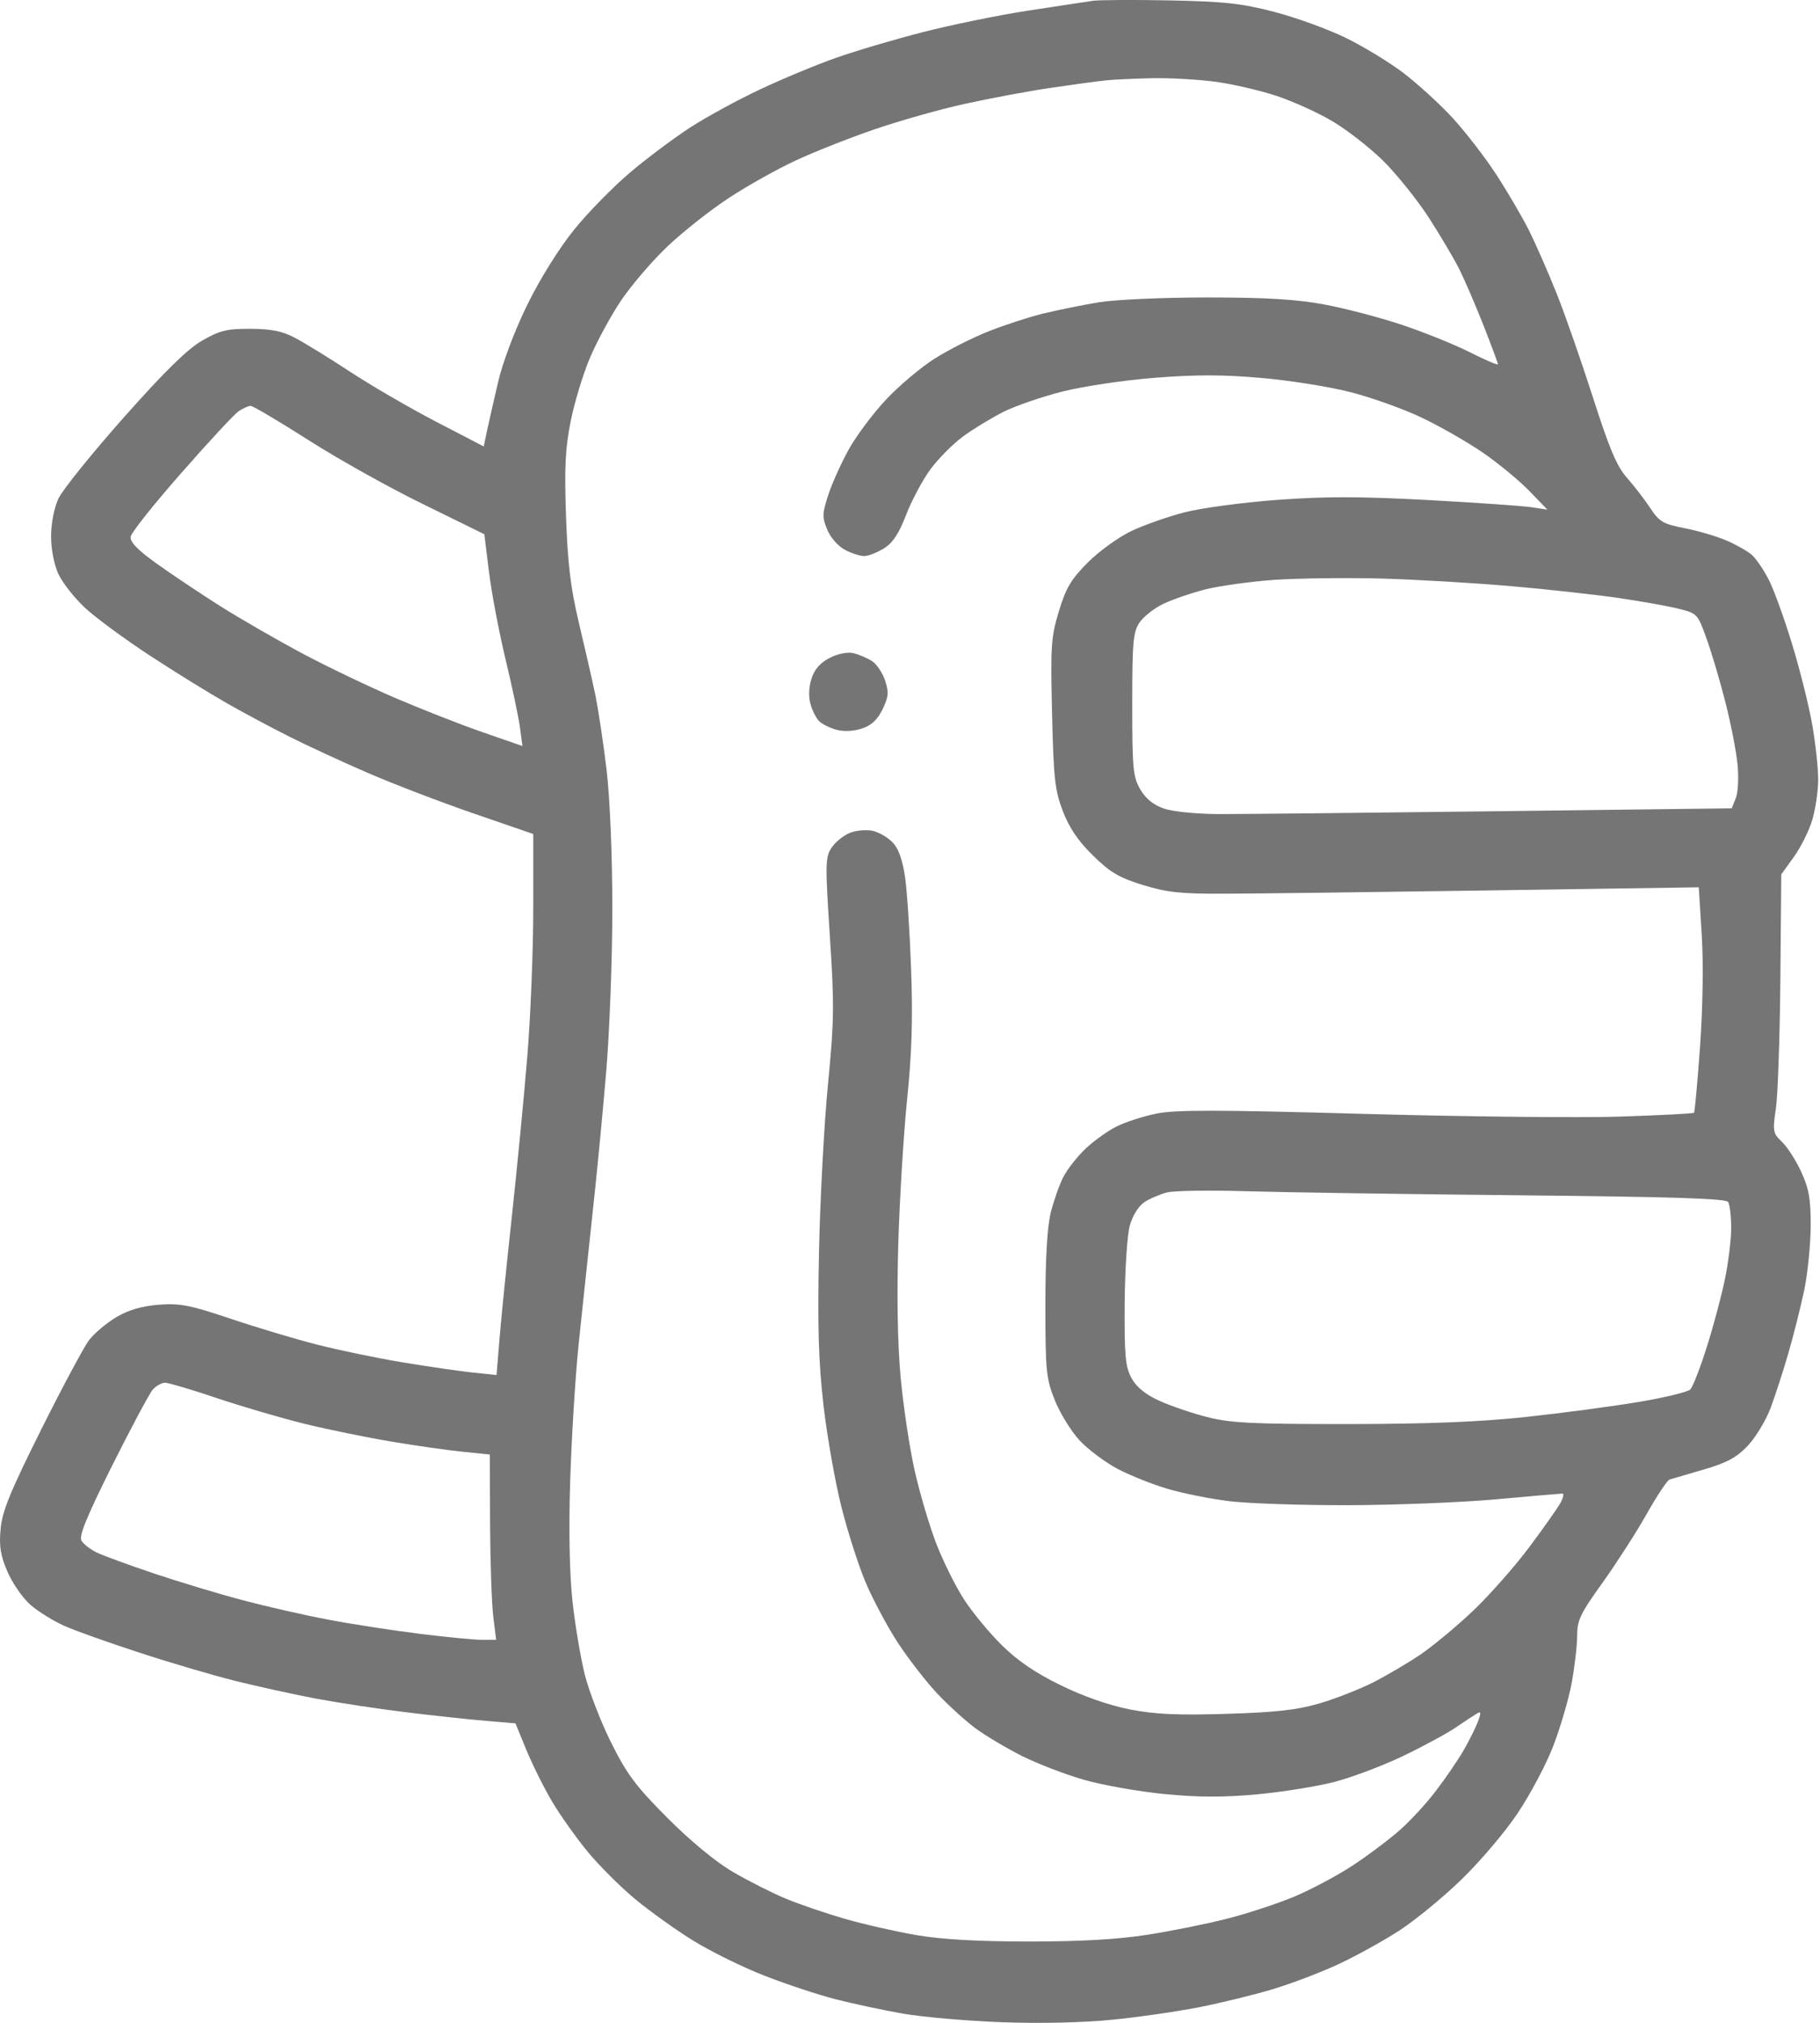<svg width="18" height="20" viewBox="0 0 18 20" fill="none" xmlns="http://www.w3.org/2000/svg">
<path fill-rule="evenodd" clip-rule="evenodd" d="M10.807 0.008C10.742 0.018 10.452 0.062 10.162 0.106C9.872 0.151 9.405 0.246 9.126 0.318C8.846 0.39 8.459 0.504 8.265 0.573C8.072 0.641 7.735 0.781 7.517 0.884C7.299 0.986 6.992 1.154 6.833 1.256C6.675 1.358 6.406 1.558 6.237 1.701C6.068 1.843 5.816 2.1 5.677 2.272C5.526 2.459 5.34 2.759 5.214 3.015C5.091 3.266 4.971 3.584 4.926 3.778C4.883 3.961 4.834 4.179 4.816 4.262L4.784 4.414L4.316 4.171C4.058 4.037 3.675 3.815 3.465 3.677C3.255 3.539 3.009 3.388 2.917 3.34C2.793 3.274 2.684 3.252 2.478 3.251C2.244 3.25 2.175 3.267 2 3.367C1.854 3.451 1.631 3.669 1.222 4.13C0.907 4.485 0.617 4.845 0.577 4.931C0.535 5.023 0.505 5.177 0.505 5.303C0.505 5.428 0.535 5.583 0.577 5.674C0.616 5.76 0.735 5.911 0.84 6.009C0.945 6.107 1.234 6.319 1.481 6.481C1.728 6.643 2.072 6.855 2.244 6.953C2.416 7.051 2.697 7.201 2.869 7.287C3.041 7.373 3.386 7.533 3.636 7.641C3.885 7.749 4.356 7.93 4.682 8.042L5.274 8.246V8.981C5.274 9.385 5.248 10.039 5.216 10.434C5.184 10.83 5.114 11.548 5.062 12.031C5.009 12.514 4.954 13.063 4.939 13.252L4.911 13.595L4.672 13.57C4.541 13.556 4.231 13.511 3.984 13.47C3.736 13.429 3.358 13.351 3.143 13.296C2.928 13.242 2.541 13.126 2.283 13.039C1.878 12.903 1.78 12.884 1.571 12.9C1.404 12.913 1.272 12.951 1.152 13.022C1.055 13.079 0.933 13.182 0.88 13.251C0.828 13.321 0.614 13.72 0.405 14.139C0.1 14.75 0.021 14.943 0.006 15.118C-0.01 15.288 0.005 15.38 0.074 15.54C0.122 15.652 0.224 15.799 0.301 15.867C0.378 15.934 0.53 16.028 0.638 16.076C0.747 16.124 1.082 16.244 1.383 16.341C1.684 16.44 2.107 16.564 2.322 16.618C2.537 16.672 2.898 16.751 3.123 16.794C3.349 16.836 3.754 16.898 4.023 16.93C4.292 16.963 4.643 17.001 4.805 17.014L5.098 17.039L5.205 17.3C5.264 17.444 5.378 17.673 5.459 17.81C5.54 17.947 5.699 18.171 5.812 18.308C5.925 18.445 6.136 18.656 6.281 18.776C6.426 18.896 6.685 19.082 6.857 19.188C7.029 19.294 7.345 19.45 7.561 19.534C7.776 19.618 8.093 19.723 8.265 19.767C8.437 19.811 8.737 19.875 8.93 19.909C9.124 19.943 9.564 19.981 9.908 19.994C10.29 20.008 10.716 19.998 11.003 19.969C11.261 19.944 11.648 19.887 11.863 19.845C12.078 19.802 12.403 19.723 12.586 19.668C12.769 19.613 13.062 19.502 13.238 19.42C13.413 19.338 13.681 19.19 13.834 19.091C13.987 18.993 14.263 18.767 14.447 18.59C14.631 18.413 14.884 18.116 15.009 17.929C15.134 17.742 15.293 17.443 15.361 17.265C15.43 17.087 15.511 16.811 15.542 16.652C15.572 16.492 15.597 16.28 15.598 16.18C15.598 16.018 15.627 15.958 15.851 15.646C15.989 15.452 16.186 15.147 16.287 14.967C16.388 14.788 16.49 14.635 16.513 14.628C16.536 14.621 16.687 14.577 16.848 14.53C17.078 14.463 17.173 14.412 17.285 14.295C17.363 14.212 17.466 14.043 17.512 13.919C17.559 13.794 17.638 13.549 17.689 13.373C17.74 13.197 17.81 12.917 17.845 12.751C17.879 12.585 17.907 12.301 17.908 12.121C17.909 11.855 17.891 11.754 17.815 11.588C17.764 11.476 17.678 11.342 17.625 11.291C17.534 11.204 17.53 11.185 17.564 10.959C17.583 10.827 17.603 10.252 17.608 9.682L17.617 8.645L17.741 8.473C17.81 8.378 17.892 8.213 17.924 8.105C17.956 7.997 17.982 7.817 17.982 7.706C17.982 7.594 17.956 7.353 17.924 7.169C17.892 6.986 17.804 6.63 17.727 6.378C17.651 6.127 17.547 5.839 17.497 5.739C17.446 5.639 17.371 5.527 17.33 5.49C17.29 5.453 17.178 5.389 17.082 5.347C16.986 5.305 16.798 5.249 16.665 5.223C16.448 5.181 16.412 5.16 16.321 5.023C16.265 4.938 16.161 4.804 16.091 4.724C15.991 4.612 15.917 4.437 15.756 3.934C15.642 3.579 15.481 3.117 15.397 2.906C15.313 2.695 15.189 2.413 15.123 2.28C15.056 2.147 14.91 1.897 14.798 1.725C14.686 1.553 14.49 1.3 14.363 1.162C14.235 1.024 14.016 0.825 13.877 0.719C13.737 0.613 13.479 0.456 13.305 0.372C13.13 0.287 12.813 0.172 12.601 0.117C12.278 0.033 12.109 0.015 11.569 0.004C11.215 -0.003 10.872 -0.001 10.807 0.008ZM12.026 0.809C12.194 0.832 12.464 0.895 12.625 0.948C12.787 1.002 13.036 1.114 13.178 1.199C13.321 1.283 13.546 1.459 13.679 1.589C13.811 1.72 14.013 1.971 14.128 2.147C14.242 2.324 14.38 2.556 14.434 2.664C14.487 2.771 14.595 3.022 14.673 3.22C14.751 3.419 14.815 3.591 14.815 3.602C14.815 3.613 14.69 3.56 14.538 3.483C14.385 3.406 14.082 3.284 13.863 3.211C13.645 3.138 13.299 3.048 13.095 3.01C12.819 2.959 12.521 2.941 11.941 2.941C11.505 2.941 11.029 2.962 10.866 2.989C10.704 3.016 10.458 3.066 10.318 3.1C10.178 3.134 9.936 3.213 9.78 3.275C9.623 3.336 9.383 3.458 9.245 3.545C9.107 3.632 8.889 3.816 8.76 3.954C8.631 4.092 8.464 4.316 8.39 4.451C8.316 4.586 8.225 4.788 8.19 4.899C8.131 5.079 8.131 5.115 8.182 5.238C8.215 5.317 8.291 5.402 8.358 5.437C8.423 5.471 8.508 5.498 8.547 5.498C8.586 5.498 8.672 5.465 8.739 5.424C8.828 5.37 8.888 5.281 8.961 5.092C9.015 4.95 9.124 4.747 9.202 4.64C9.281 4.534 9.427 4.386 9.528 4.313C9.629 4.239 9.807 4.131 9.924 4.072C10.04 4.014 10.301 3.924 10.504 3.872C10.711 3.82 11.116 3.759 11.423 3.735C11.83 3.703 12.105 3.704 12.476 3.737C12.753 3.761 13.145 3.823 13.348 3.875C13.551 3.926 13.867 4.038 14.05 4.124C14.233 4.21 14.511 4.369 14.668 4.477C14.824 4.585 15.031 4.756 15.128 4.857L15.304 5.039L15.147 5.015C15.061 5.002 14.601 4.97 14.124 4.944C13.457 4.908 13.114 4.907 12.638 4.942C12.298 4.967 11.884 5.022 11.718 5.065C11.553 5.107 11.315 5.191 11.19 5.25C11.066 5.309 10.872 5.448 10.761 5.559C10.594 5.726 10.543 5.811 10.473 6.042C10.395 6.298 10.389 6.385 10.405 7.054C10.42 7.699 10.433 7.814 10.512 8.021C10.575 8.185 10.664 8.316 10.809 8.458C10.979 8.625 11.068 8.678 11.303 8.75C11.54 8.823 11.677 8.838 12.097 8.836C12.377 8.836 13.55 8.821 14.703 8.804L16.801 8.773L16.83 9.237C16.848 9.517 16.841 9.958 16.814 10.345C16.788 10.699 16.762 10.995 16.754 11.002C16.746 11.01 16.417 11.027 16.022 11.04C15.628 11.053 14.487 11.041 13.486 11.013C12.025 10.972 11.621 10.972 11.433 11.011C11.304 11.038 11.128 11.095 11.042 11.138C10.956 11.181 10.818 11.28 10.735 11.358C10.653 11.437 10.554 11.562 10.516 11.638C10.477 11.713 10.422 11.871 10.392 11.989C10.357 12.133 10.339 12.441 10.339 12.908C10.339 13.557 10.347 13.631 10.432 13.844C10.483 13.971 10.592 14.149 10.675 14.239C10.758 14.329 10.928 14.456 11.051 14.522C11.175 14.587 11.399 14.677 11.55 14.721C11.7 14.765 11.973 14.82 12.155 14.842C12.337 14.865 12.865 14.883 13.328 14.882C13.791 14.881 14.451 14.855 14.796 14.824C15.14 14.793 15.435 14.767 15.452 14.767C15.469 14.766 15.462 14.805 15.436 14.854C15.411 14.902 15.271 15.101 15.126 15.295C14.98 15.49 14.73 15.773 14.569 15.926C14.409 16.078 14.174 16.273 14.048 16.359C13.921 16.445 13.709 16.569 13.577 16.636C13.444 16.703 13.206 16.796 13.049 16.842C12.828 16.907 12.618 16.93 12.131 16.945C11.643 16.96 11.427 16.95 11.173 16.901C10.967 16.86 10.714 16.772 10.49 16.662C10.243 16.542 10.064 16.42 9.909 16.267C9.786 16.146 9.617 15.942 9.534 15.813C9.45 15.684 9.327 15.435 9.259 15.26C9.192 15.085 9.096 14.762 9.047 14.543C8.997 14.324 8.935 13.911 8.908 13.624C8.877 13.289 8.869 12.819 8.884 12.302C8.897 11.861 8.936 11.219 8.971 10.875C9.018 10.419 9.029 10.07 9.011 9.585C8.998 9.219 8.971 8.808 8.951 8.671C8.927 8.505 8.887 8.391 8.83 8.331C8.783 8.281 8.693 8.228 8.629 8.214C8.566 8.201 8.464 8.21 8.402 8.236C8.34 8.262 8.259 8.328 8.223 8.383C8.162 8.476 8.161 8.546 8.207 9.249C8.252 9.933 8.25 10.09 8.189 10.719C8.151 11.106 8.111 11.854 8.1 12.38C8.085 13.125 8.095 13.463 8.145 13.899C8.181 14.207 8.26 14.655 8.321 14.896C8.381 15.136 8.488 15.47 8.558 15.638C8.628 15.805 8.772 16.076 8.878 16.239C8.985 16.402 9.162 16.631 9.273 16.748C9.384 16.865 9.554 17.02 9.652 17.091C9.75 17.163 9.954 17.284 10.106 17.361C10.258 17.437 10.533 17.543 10.717 17.596C10.9 17.649 11.26 17.713 11.516 17.738C11.857 17.771 12.103 17.771 12.432 17.741C12.68 17.718 13.023 17.663 13.194 17.619C13.365 17.575 13.668 17.461 13.868 17.366C14.067 17.271 14.305 17.142 14.396 17.081C14.486 17.019 14.583 16.956 14.61 16.94C14.648 16.918 14.649 16.936 14.617 17.022C14.594 17.082 14.53 17.211 14.474 17.308C14.418 17.404 14.296 17.583 14.203 17.704C14.111 17.826 13.951 18 13.848 18.091C13.745 18.183 13.535 18.341 13.38 18.443C13.225 18.545 12.962 18.685 12.796 18.754C12.63 18.823 12.332 18.921 12.133 18.971C11.934 19.022 11.581 19.093 11.348 19.129C11.059 19.175 10.688 19.196 10.181 19.196C9.675 19.196 9.32 19.176 9.066 19.133C8.862 19.098 8.54 19.025 8.35 18.97C8.161 18.915 7.897 18.825 7.764 18.769C7.631 18.713 7.399 18.596 7.249 18.508C7.08 18.41 6.832 18.205 6.602 17.975C6.288 17.66 6.2 17.542 6.044 17.229C5.942 17.025 5.825 16.721 5.783 16.555C5.742 16.389 5.687 16.063 5.662 15.832C5.633 15.566 5.624 15.131 5.639 14.649C5.652 14.229 5.689 13.622 5.722 13.299C5.756 12.977 5.817 12.396 5.859 12.009C5.902 11.622 5.963 10.983 5.996 10.589C6.029 10.195 6.056 9.474 6.056 8.986C6.056 8.456 6.033 7.901 5.999 7.61C5.967 7.341 5.915 6.998 5.883 6.847C5.851 6.697 5.778 6.38 5.722 6.144C5.644 5.815 5.614 5.569 5.598 5.105C5.581 4.621 5.591 4.428 5.644 4.166C5.68 3.985 5.764 3.706 5.831 3.547C5.897 3.388 6.036 3.131 6.139 2.976C6.243 2.821 6.454 2.575 6.608 2.43C6.762 2.285 7.035 2.07 7.215 1.953C7.395 1.835 7.688 1.671 7.865 1.589C8.042 1.506 8.392 1.367 8.643 1.281C8.893 1.195 9.298 1.08 9.542 1.027C9.786 0.973 10.171 0.901 10.396 0.868C10.622 0.835 10.869 0.801 10.944 0.794C11.019 0.786 11.225 0.777 11.4 0.773C11.576 0.77 11.858 0.786 12.026 0.809ZM3.047 4.349C3.336 4.534 3.847 4.82 4.181 4.983L4.79 5.282L4.836 5.654C4.861 5.859 4.935 6.246 4.999 6.515C5.064 6.784 5.128 7.088 5.142 7.19L5.167 7.376L4.769 7.238C4.551 7.162 4.166 7.011 3.914 6.903C3.662 6.795 3.253 6.6 3.006 6.469C2.759 6.338 2.386 6.124 2.177 5.992C1.969 5.86 1.682 5.668 1.539 5.565C1.355 5.432 1.284 5.357 1.293 5.305C1.3 5.264 1.524 4.982 1.792 4.678C2.059 4.373 2.314 4.099 2.357 4.068C2.401 4.038 2.456 4.013 2.479 4.013C2.501 4.013 2.757 4.164 3.047 4.349ZM14.952 5.796C15.318 5.828 15.795 5.881 16.012 5.913C16.23 5.945 16.494 5.992 16.599 6.018C16.787 6.065 16.79 6.068 16.88 6.32C16.93 6.459 17.014 6.743 17.066 6.949C17.118 7.155 17.172 7.428 17.184 7.555C17.197 7.682 17.19 7.832 17.168 7.889L17.127 7.992L14.788 8.021C13.502 8.037 12.273 8.049 12.058 8.049C11.835 8.048 11.601 8.025 11.513 7.995C11.408 7.959 11.333 7.898 11.278 7.806C11.206 7.681 11.198 7.604 11.198 6.965C11.198 6.347 11.207 6.248 11.27 6.155C11.309 6.097 11.415 6.014 11.504 5.971C11.594 5.928 11.781 5.863 11.919 5.828C12.058 5.793 12.366 5.75 12.604 5.733C12.841 5.717 13.317 5.711 13.662 5.72C14.006 5.73 14.586 5.764 14.952 5.796ZM8.207 6.504C8.113 6.552 8.056 6.616 8.026 6.709C7.999 6.794 7.995 6.888 8.016 6.961C8.034 7.026 8.072 7.101 8.101 7.13C8.129 7.158 8.204 7.196 8.269 7.214C8.342 7.235 8.436 7.231 8.521 7.204C8.618 7.173 8.677 7.118 8.728 7.014C8.788 6.89 8.792 6.846 8.754 6.729C8.729 6.653 8.67 6.566 8.624 6.536C8.577 6.506 8.495 6.471 8.441 6.458C8.383 6.444 8.288 6.463 8.207 6.504ZM15.029 11.818C16.539 11.833 17.069 11.85 17.091 11.884C17.108 11.91 17.121 12.024 17.122 12.138C17.122 12.252 17.094 12.48 17.06 12.646C17.026 12.812 16.945 13.115 16.88 13.319C16.816 13.523 16.742 13.711 16.718 13.737C16.693 13.763 16.461 13.819 16.203 13.862C15.945 13.905 15.444 13.972 15.089 14.01C14.631 14.059 14.12 14.079 13.329 14.08C12.388 14.08 12.172 14.07 11.941 14.011C11.79 13.973 11.576 13.9 11.465 13.849C11.327 13.786 11.239 13.714 11.191 13.626C11.13 13.514 11.12 13.406 11.123 12.889C11.126 12.55 11.148 12.21 11.174 12.117C11.202 12.018 11.26 11.924 11.318 11.886C11.371 11.851 11.472 11.808 11.541 11.79C11.611 11.772 11.966 11.767 12.332 11.778C12.698 11.789 13.911 11.807 15.029 11.818ZM2.147 13.824C2.395 13.907 2.784 14.021 3.011 14.077C3.239 14.133 3.625 14.212 3.87 14.253C4.115 14.294 4.435 14.34 4.58 14.354L4.844 14.381L4.847 15.072C4.849 15.452 4.863 15.864 4.879 15.988L4.907 16.213H4.767C4.69 16.213 4.411 16.186 4.147 16.153C3.883 16.12 3.479 16.058 3.249 16.014C3.018 15.971 2.637 15.884 2.4 15.821C2.163 15.759 1.767 15.639 1.52 15.556C1.273 15.473 1.019 15.38 0.957 15.35C0.894 15.319 0.826 15.267 0.806 15.233C0.778 15.189 0.857 14.996 1.109 14.491C1.297 14.115 1.478 13.777 1.511 13.739C1.544 13.702 1.599 13.671 1.634 13.671C1.668 13.672 1.899 13.74 2.147 13.824Z" fill="#757575"/>
</svg>
